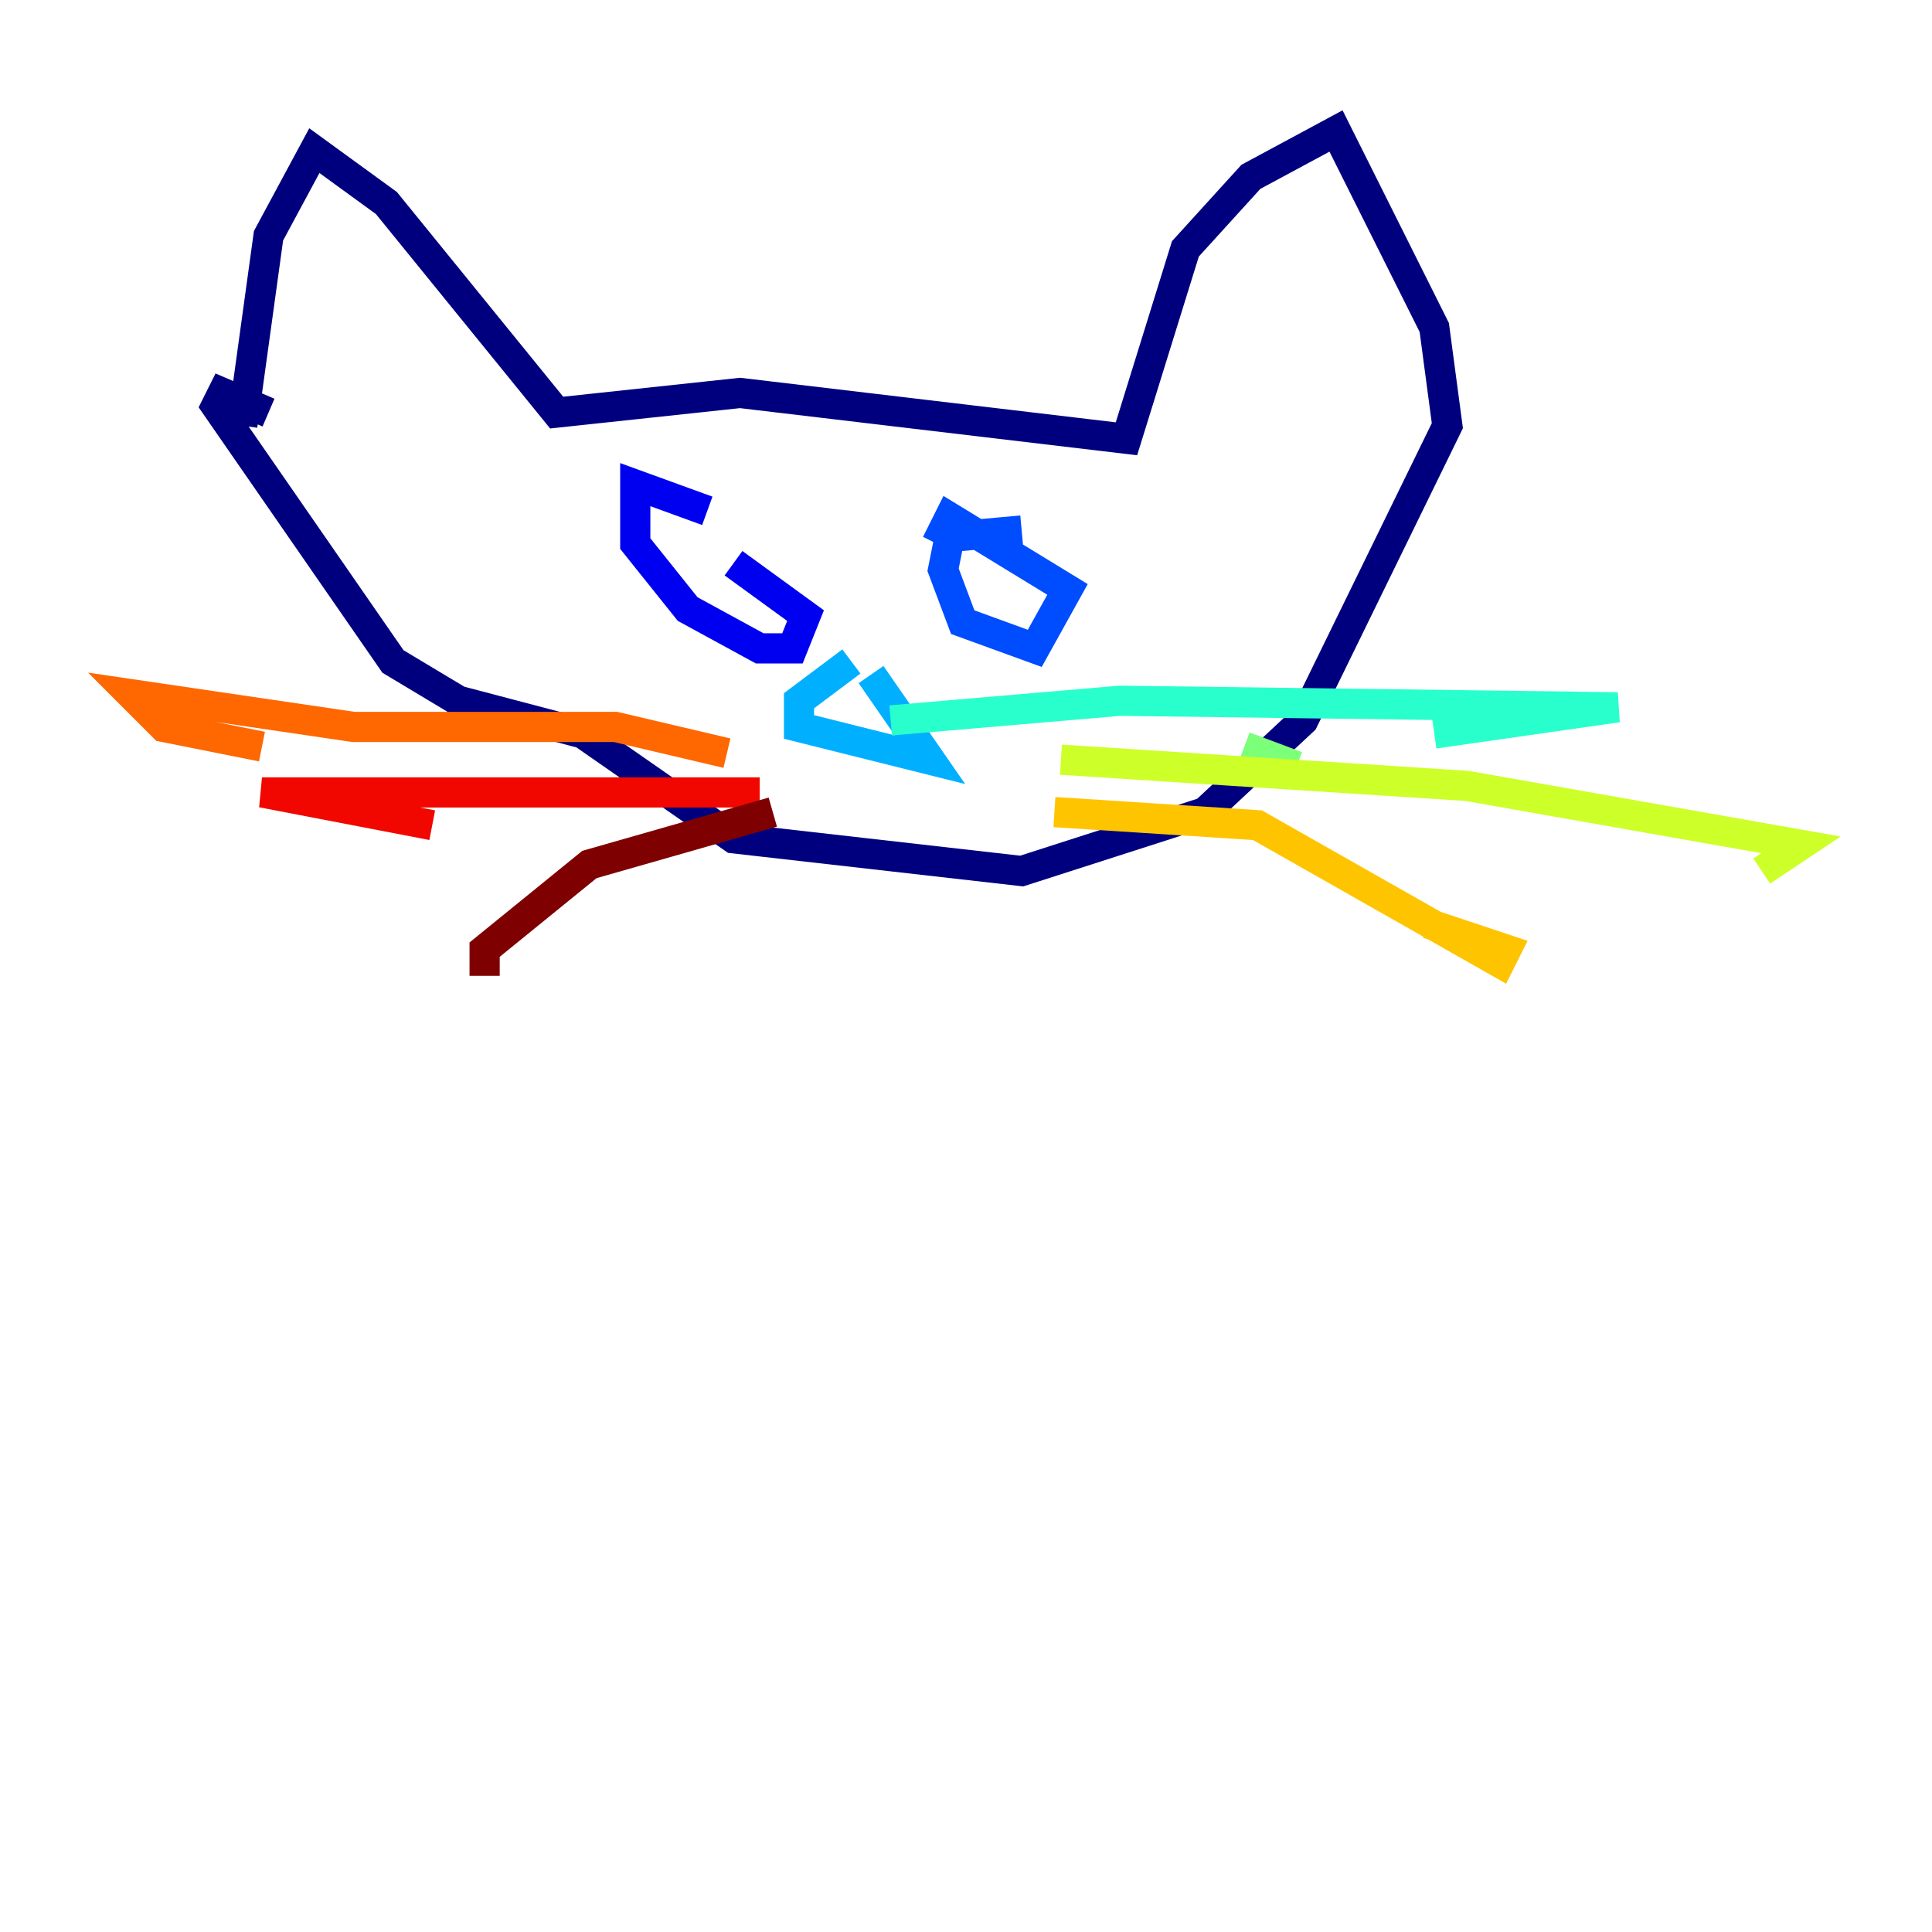 <?xml version="1.0" encoding="utf-8" ?>
<svg baseProfile="tiny" height="128" version="1.2" viewBox="0,0,128,128" width="128" xmlns="http://www.w3.org/2000/svg" xmlns:ev="http://www.w3.org/2001/xml-events" xmlns:xlink="http://www.w3.org/1999/xlink"><defs /><polyline fill="none" points="16.054,28.203 17.79,15.62 20.827,9.98 25.6,13.451 36.881,27.336 49.031,26.034 74.63,29.071 78.536,16.488 82.875,11.715 88.515,8.678 95.024,21.695 95.891,28.203 86.346,47.729 79.837,53.803 67.688,57.709 48.597,55.539 38.617,48.597 30.373,46.427 26.034,43.824 14.319,26.902 14.752,26.034 17.79,27.336" stroke="#00007f" stroke-width="2" /><polyline fill="none" points="46.861,33.844 42.088,32.108 42.088,36.014 45.559,40.352 50.332,42.956 52.502,42.956 53.37,40.786 48.597,37.315" stroke="#0000f1" stroke-width="2" /><polyline fill="none" points="67.688,35.146 62.915,35.58 62.481,37.749 63.783,41.22 68.556,42.956 70.725,39.051 62.915,34.278 62.047,36.014" stroke="#004cff" stroke-width="2" /><polyline fill="none" points="56.407,43.824 52.936,46.427 52.936,48.163 61.614,50.332 57.709,44.691" stroke="#00b0ff" stroke-width="2" /><polyline fill="none" points="59.01,47.729 74.197,46.427 107.173,46.861 95.024,48.597" stroke="#29ffcd" stroke-width="2" /><polyline fill="none" points="85.912,50.766 82.441,49.464" stroke="#7cff79" stroke-width="2" /><polyline fill="none" points="70.291,50.332 97.193,52.068 119.322,55.973 116.719,57.709" stroke="#cdff29" stroke-width="2" /><polyline fill="none" points="69.858,53.803 83.308,54.671 99.363,63.783 99.797,62.915 94.59,61.18" stroke="#ffc400" stroke-width="2" /><polyline fill="none" points="48.163,49.898 40.786,48.163 23.43,48.163 8.678,45.993 10.848,48.163 17.356,49.464" stroke="#ff6700" stroke-width="2" /><polyline fill="none" points="50.332,52.502 17.356,52.502 28.637,54.671" stroke="#f10700" stroke-width="2" /><polyline fill="none" points="51.2,53.803 39.051,57.275 32.108,62.915 32.108,64.651" stroke="#7f0000" stroke-width="2" /></svg>